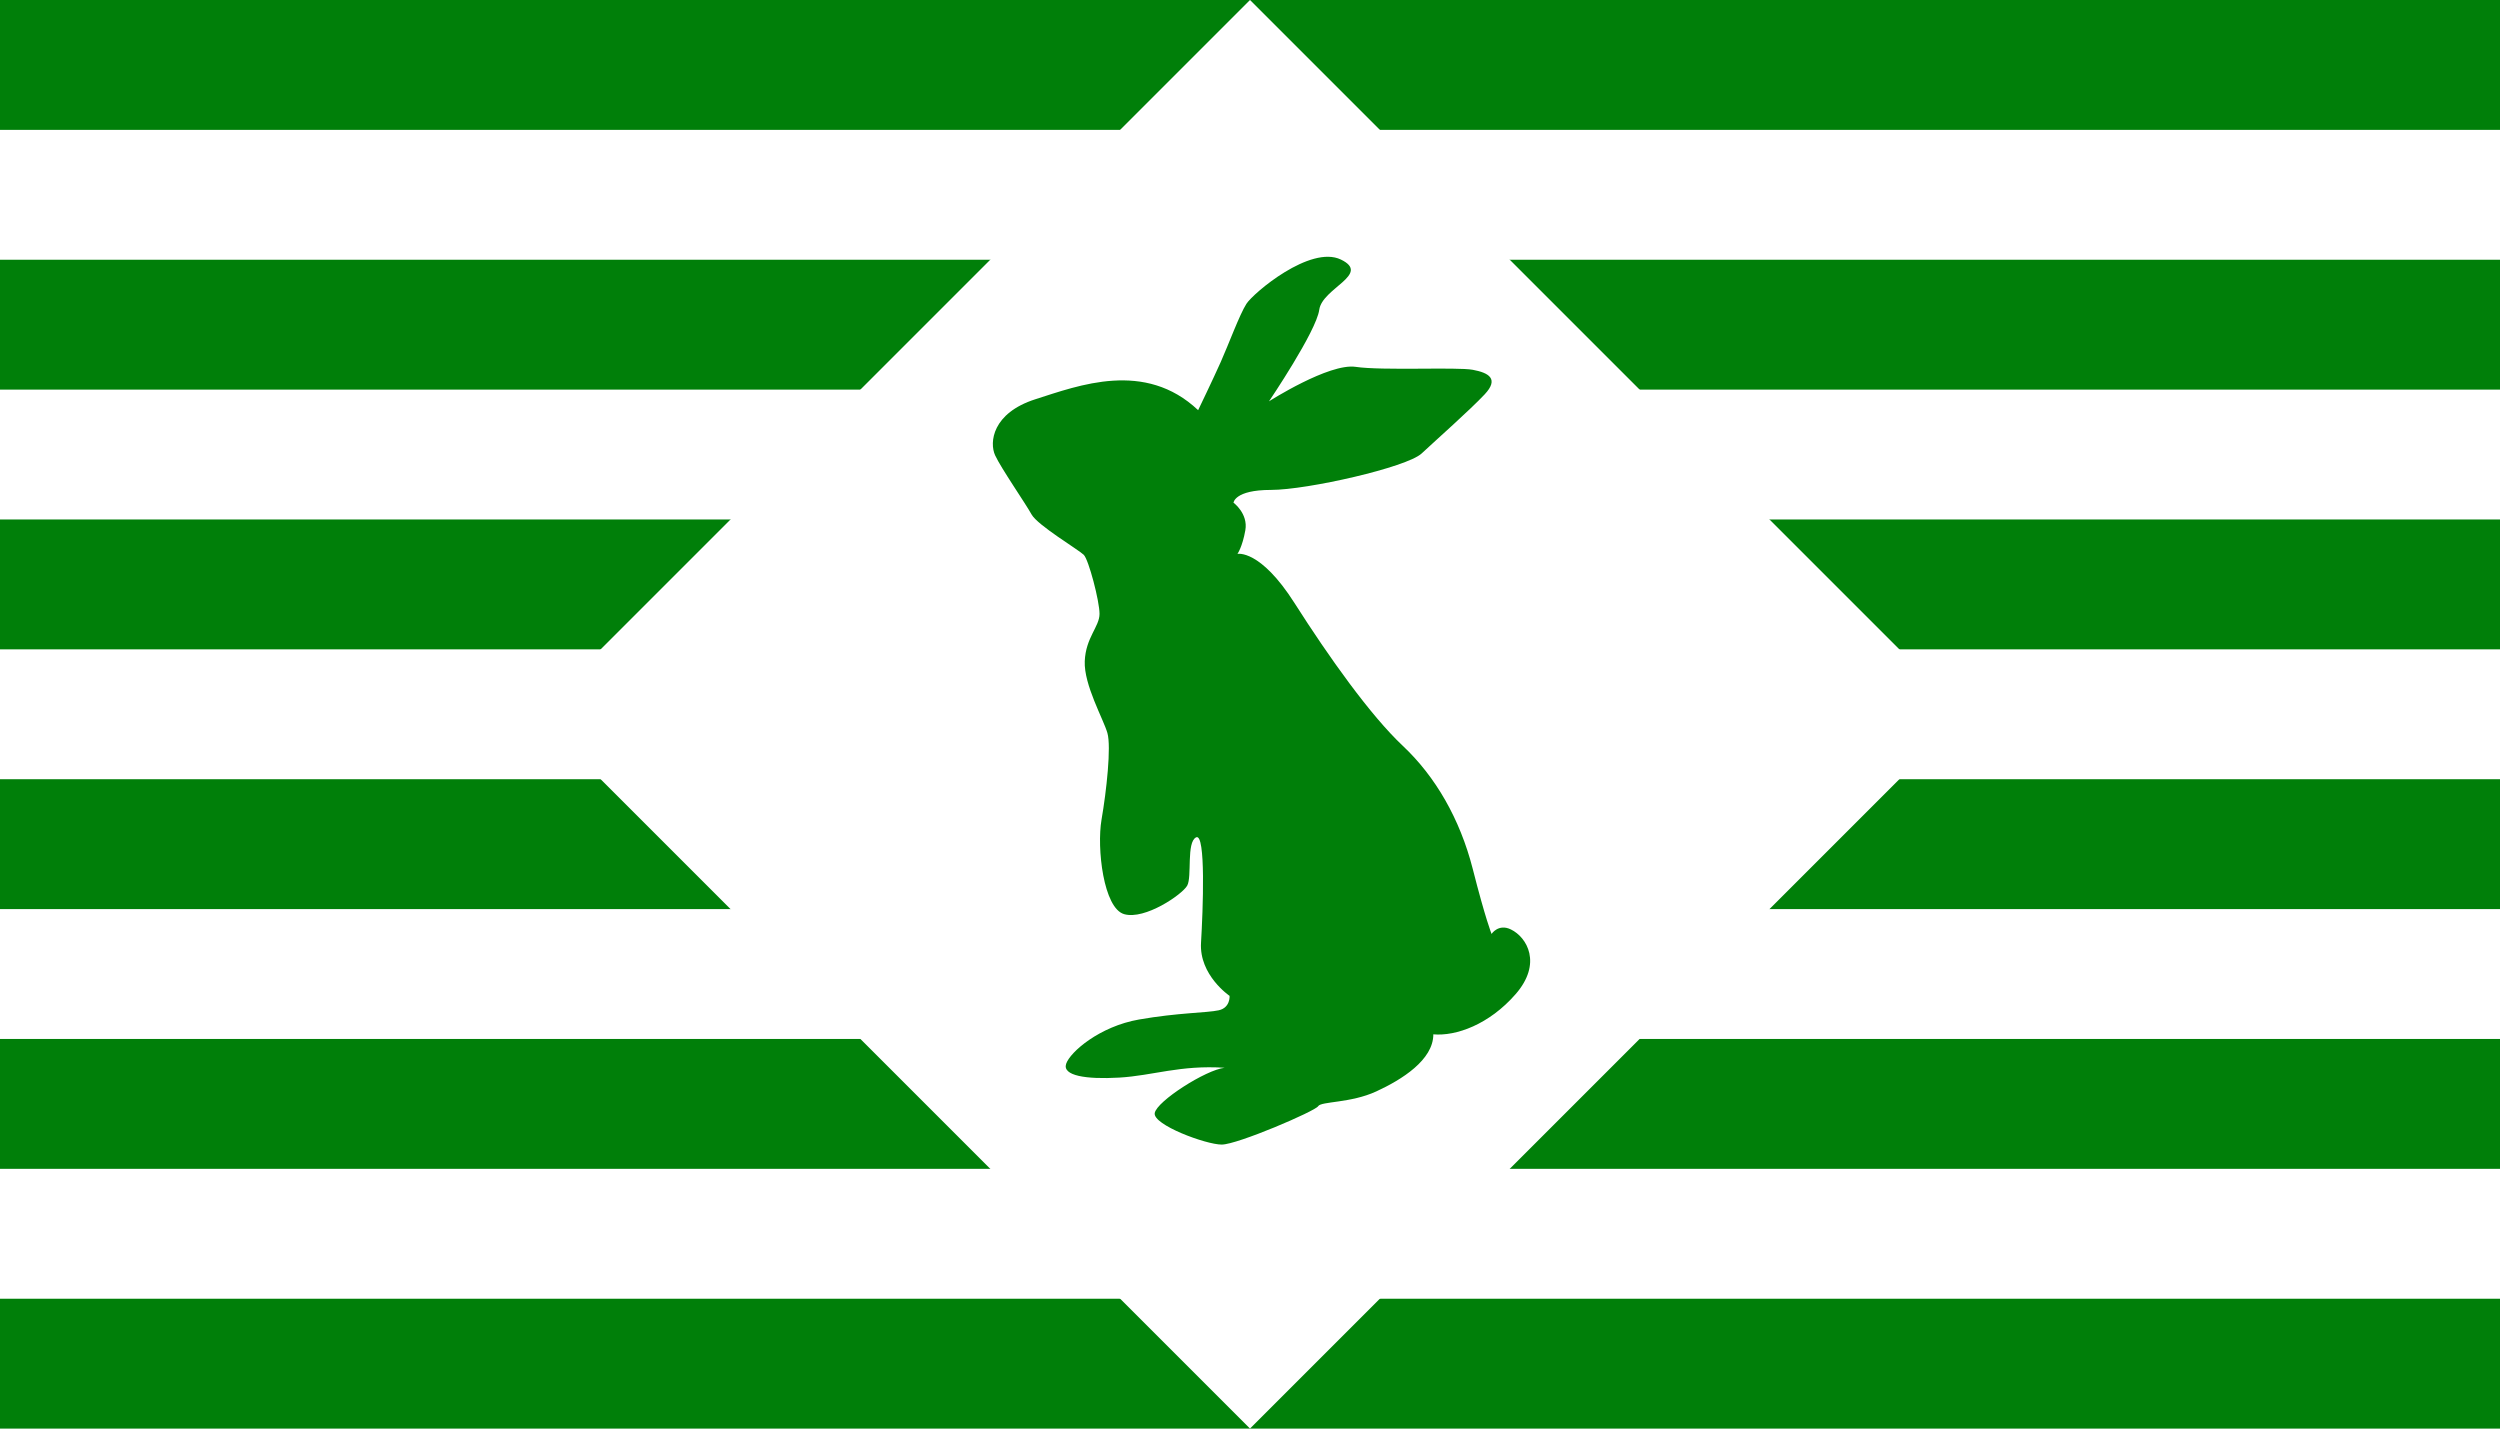 <?xml version="1.0" encoding="UTF-8"?>
<!-- ❤ -->
<svg version="1.1" width="63in" height="36in" viewBox="0 0 154 88" xmlns="http://www.w3.org/2000/svg">
  <title>The Flag of Dawn Lynn Hufford</title>
  <desc>
    A flag of three feet high by five feet and three inches wide emblazoned
    with vert five barrulets argent a lozenge of the second a coney sniffant
    voided of the first.
  </desc>

  <style type="text/css">
    .background { fill: white; }
    .foreground { fill: #007f09; }
  </style>
  
  <!-- Background -->
  <rect class="background" width="154" height="88"/>
  
  <!-- Stripes -->
  <g class="foreground">
    <rect x="0" y="0"  width="100%" height="8"/>
    <rect x="0" y="16" width="100%" height="8"/>
    <rect x="0" y="32" width="100%" height="8"/>
    <rect x="0" y="48" width="100%" height="8"/>
    <rect x="0" y="64" width="100%" height="8"/>
    <rect x="0" y="80" width="100%" height="8"/>
  </g>
  
  <!-- Diamond -->
  <polygon class="background" points="
     77  0
    121 44
     77 88
     33 44"/>
  
  <!-- Rabbit -->    
  <path class="foreground" d="
    M 73.805 25.267
    C 73.805 25.267
      74.715 23.382
      75.2 22.294
    S 76.353 19.386
      76.777 18.719
    S 80.719 15.079
      82.6 15.989
    C 84.481 16.899
      81.447 17.747
      81.266 19.081
    S 78.17 24.722
      78.17 24.722
    S 81.868 22.358
      83.507 22.598
    C 85.145 22.841
      89.754 22.598
      90.725 22.78
    C 91.696 22.961
      92.363 23.327
      91.453 24.295
    S 88.481 27.086
      87.571 27.935
    S 80.534 30.179
      78.29 30.179
    S 75.984 30.966
      75.984 30.966
    S 76.894 31.633
      76.713 32.663
    S 76.227 34.12
      76.227 34.12
    S 77.623 33.816
      79.744 37.151
    C 81.868 40.487
      84.414 44.065
      86.415 45.946
    S 89.932 50.434
      90.722 53.527
    C 91.509 56.62
      91.88 57.53
      91.88 57.53
    S 92.305 56.877
      93.074 57.255
    C 94.069 57.74
      95.005 59.352
      93.367 61.234
    S 89.689 63.838
      88.293 63.715
    C 88.293 65.292
      86.354 66.506
      84.777 67.232
    C 83.2 67.96
      81.38 67.837
      81.198 68.142
    C 81.017 68.446
      76.224 70.506
      75.256 70.506
    C 74.285 70.506
      71.011 69.291
      71.131 68.566
    C 71.251 67.837
      74.285 65.897
      75.437 65.775
    C 72.708 65.593
      71.011 66.26
      68.948 66.38
    C 66.885 66.5
      65.431 66.26
      65.674 65.532
    C 65.917 64.803
      67.737 63.226
      70.162 62.802
    C 72.588 62.378
      74.343 62.395
      75.072 62.234
    C 75.8 62.074
      75.742 61.345
      75.742 61.345
    S 73.86 60.072
      73.983 58.071
    C 74.103 56.07
      74.288 51.277
      73.679 51.581
    C 73.073 51.886
      73.436 54.007
      73.132 54.554
    C 72.828 55.101
      70.525 56.678
      69.249 56.312
    C 67.977 55.95
      67.552 52.248
      67.854 50.49
    C 68.158 48.732
      68.459 46.002
      68.216 45.153
    C 67.974 44.305
      66.759 42.181
      66.821 40.727
    C 66.882 39.27
      67.731 38.602
      67.731 37.815
    S 67.064 34.48
      66.759 34.176
    S 63.91 32.356
      63.544 31.689
    S 61.663 28.839
      61.3 28.049
    S 61.118 25.442
      63.787 24.591
    S 70.528 22.174
      73.805 25.267
    Z"/>
</svg>
